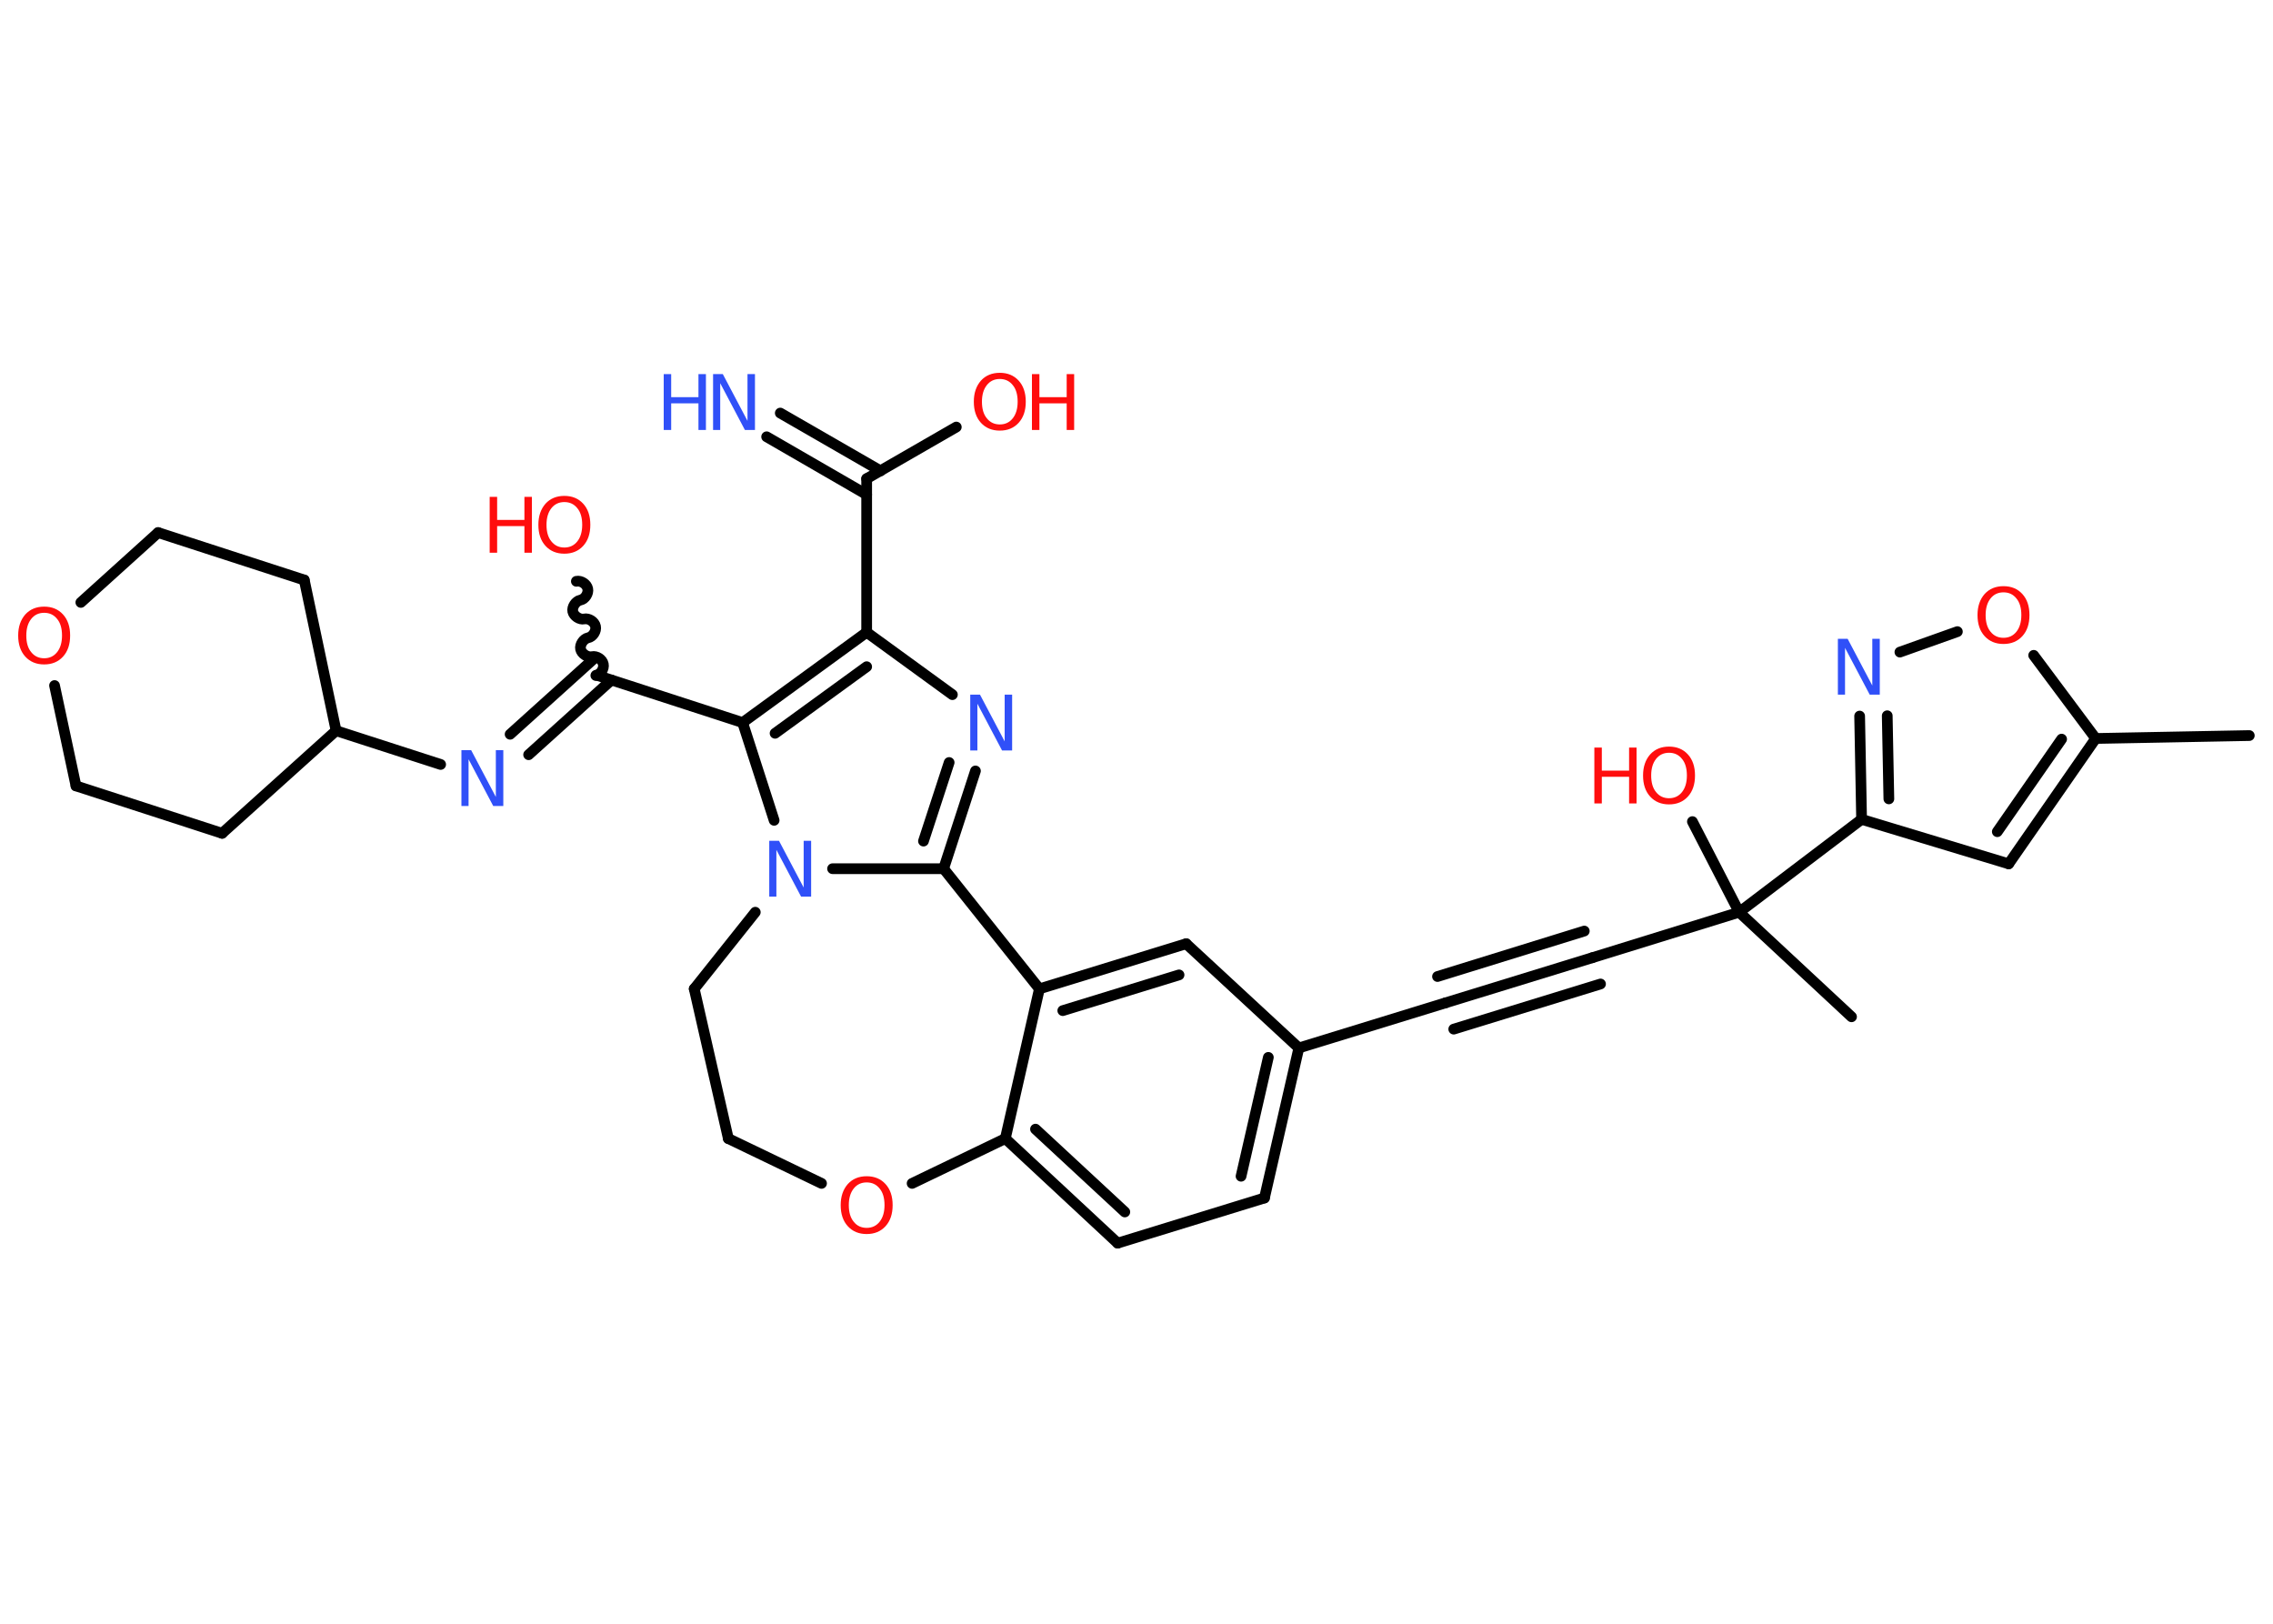 <?xml version='1.0' encoding='UTF-8'?>
<!DOCTYPE svg PUBLIC "-//W3C//DTD SVG 1.1//EN" "http://www.w3.org/Graphics/SVG/1.1/DTD/svg11.dtd">
<svg version='1.2' xmlns='http://www.w3.org/2000/svg' xmlns:xlink='http://www.w3.org/1999/xlink' width='70.0mm' height='50.0mm' viewBox='0 0 70.0 50.0'>
  <desc>Generated by the Chemistry Development Kit (http://github.com/cdk)</desc>
  <g stroke-linecap='round' stroke-linejoin='round' stroke='#000000' stroke-width='.33' fill='#FF0D0D'>
    <rect x='.0' y='.0' width='70.0' height='50.0' fill='#FFFFFF' stroke='none'/>
    <g id='mol1' class='mol'>
      <line id='mol1bnd1' class='bond' x1='69.27' y1='22.65' x2='64.54' y2='22.74'/>
      <g id='mol1bnd2' class='bond'>
        <line x1='61.86' y1='26.6' x2='64.54' y2='22.74'/>
        <line x1='61.51' y1='25.61' x2='63.49' y2='22.76'/>
      </g>
      <line id='mol1bnd3' class='bond' x1='61.86' y1='26.6' x2='57.33' y2='25.23'/>
      <line id='mol1bnd4' class='bond' x1='57.33' y1='25.23' x2='53.56' y2='28.09'/>
      <line id='mol1bnd5' class='bond' x1='53.56' y1='28.09' x2='57.02' y2='31.31'/>
      <line id='mol1bnd6' class='bond' x1='53.56' y1='28.09' x2='52.12' y2='25.3'/>
      <line id='mol1bnd7' class='bond' x1='53.56' y1='28.09' x2='49.04' y2='29.49'/>
      <g id='mol1bnd8' class='bond'>
        <line x1='49.04' y1='29.49' x2='44.52' y2='30.88'/>
        <line x1='49.29' y1='30.3' x2='44.77' y2='31.69'/>
        <line x1='48.79' y1='28.67' x2='44.27' y2='30.07'/>
      </g>
      <line id='mol1bnd9' class='bond' x1='44.52' y1='30.88' x2='40.0' y2='32.27'/>
      <g id='mol1bnd10' class='bond'>
        <line x1='38.94' y1='36.89' x2='40.0' y2='32.27'/>
        <line x1='38.22' y1='36.22' x2='39.06' y2='32.56'/>
      </g>
      <line id='mol1bnd11' class='bond' x1='38.94' y1='36.89' x2='34.42' y2='38.28'/>
      <g id='mol1bnd12' class='bond'>
        <line x1='30.96' y1='35.06' x2='34.42' y2='38.28'/>
        <line x1='31.89' y1='34.77' x2='34.64' y2='37.32'/>
      </g>
      <line id='mol1bnd13' class='bond' x1='30.96' y1='35.06' x2='32.01' y2='30.45'/>
      <g id='mol1bnd14' class='bond'>
        <line x1='36.53' y1='29.06' x2='32.01' y2='30.45'/>
        <line x1='36.31' y1='30.02' x2='32.73' y2='31.12'/>
      </g>
      <line id='mol1bnd15' class='bond' x1='40.0' y1='32.27' x2='36.53' y2='29.06'/>
      <line id='mol1bnd16' class='bond' x1='32.01' y1='30.45' x2='29.06' y2='26.75'/>
      <g id='mol1bnd17' class='bond'>
        <line x1='29.06' y1='26.75' x2='30.04' y2='23.74'/>
        <line x1='28.44' y1='25.9' x2='29.23' y2='23.48'/>
      </g>
      <line id='mol1bnd18' class='bond' x1='29.33' y1='21.39' x2='26.69' y2='19.47'/>
      <line id='mol1bnd19' class='bond' x1='26.69' y1='19.47' x2='26.69' y2='14.74'/>
      <g id='mol1bnd20' class='bond'>
        <line x1='26.69' y1='15.23' x2='23.61' y2='13.45'/>
        <line x1='27.12' y1='14.5' x2='24.03' y2='12.72'/>
      </g>
      <line id='mol1bnd21' class='bond' x1='26.69' y1='14.74' x2='29.45' y2='13.15'/>
      <g id='mol1bnd22' class='bond'>
        <line x1='26.69' y1='19.47' x2='22.87' y2='22.25'/>
        <line x1='26.69' y1='20.53' x2='23.87' y2='22.58'/>
      </g>
      <line id='mol1bnd23' class='bond' x1='22.87' y1='22.25' x2='18.37' y2='20.79'/>
      <path id='mol1bnd24' class='bond' d='M17.75 17.9c.14 -.03 .32 .08 .35 .23c.03 .14 -.08 .32 -.23 .35c-.14 .03 -.26 .21 -.23 .35c.03 .14 .21 .26 .35 .23c.14 -.03 .32 .08 .35 .23c.03 .14 -.08 .32 -.23 .35c-.14 .03 -.26 .21 -.23 .35c.03 .14 .21 .26 .35 .23c.14 -.03 .32 .08 .35 .23c.03 .14 -.08 .32 -.23 .35' fill='none' stroke='#000000' stroke-width='.33'/>
      <g id='mol1bnd25' class='bond'>
        <line x1='18.83' y1='20.94' x2='16.28' y2='23.24'/>
        <line x1='18.26' y1='20.31' x2='15.71' y2='22.61'/>
      </g>
      <line id='mol1bnd26' class='bond' x1='13.57' y1='23.54' x2='10.35' y2='22.5'/>
      <line id='mol1bnd27' class='bond' x1='10.35' y1='22.5' x2='6.84' y2='25.66'/>
      <line id='mol1bnd28' class='bond' x1='6.84' y1='25.66' x2='2.34' y2='24.2'/>
      <line id='mol1bnd29' class='bond' x1='2.34' y1='24.2' x2='1.68' y2='21.11'/>
      <line id='mol1bnd30' class='bond' x1='2.49' y1='18.55' x2='4.87' y2='16.4'/>
      <line id='mol1bnd31' class='bond' x1='4.87' y1='16.4' x2='9.37' y2='17.86'/>
      <line id='mol1bnd32' class='bond' x1='10.35' y1='22.5' x2='9.37' y2='17.86'/>
      <line id='mol1bnd33' class='bond' x1='22.87' y1='22.25' x2='23.84' y2='25.26'/>
      <line id='mol1bnd34' class='bond' x1='29.06' y1='26.75' x2='25.64' y2='26.75'/>
      <line id='mol1bnd35' class='bond' x1='23.26' y1='28.09' x2='21.38' y2='30.45'/>
      <line id='mol1bnd36' class='bond' x1='21.38' y1='30.45' x2='22.43' y2='35.06'/>
      <line id='mol1bnd37' class='bond' x1='22.43' y1='35.06' x2='25.3' y2='36.44'/>
      <line id='mol1bnd38' class='bond' x1='30.96' y1='35.06' x2='28.09' y2='36.44'/>
      <g id='mol1bnd39' class='bond'>
        <line x1='57.27' y1='22.05' x2='57.33' y2='25.23'/>
        <line x1='58.12' y1='22.04' x2='58.17' y2='24.6'/>
      </g>
      <line id='mol1bnd40' class='bond' x1='58.51' y1='20.08' x2='60.28' y2='19.45'/>
      <line id='mol1bnd41' class='bond' x1='64.54' y1='22.74' x2='62.63' y2='20.18'/>
      <g id='mol1atm7' class='atom'>
        <path d='M51.4 23.18q-.25 .0 -.4 .19q-.15 .19 -.15 .51q.0 .33 .15 .51q.15 .19 .4 .19q.25 .0 .4 -.19q.15 -.19 .15 -.51q.0 -.33 -.15 -.51q-.15 -.19 -.4 -.19zM51.4 22.99q.36 .0 .58 .24q.22 .24 .22 .65q.0 .41 -.22 .65q-.22 .24 -.58 .24q-.36 .0 -.58 -.24q-.22 -.24 -.22 -.65q.0 -.4 .22 -.65q.22 -.24 .58 -.24z' stroke='none'/>
        <path d='M49.1 23.02h.23v.71h.84v-.71h.23v1.72h-.23v-.82h-.84v.82h-.23v-1.72z' stroke='none'/>
      </g>
      <path id='mol1atm17' class='atom' d='M29.87 21.39h.31l.76 1.44v-1.44h.23v1.72h-.31l-.76 -1.44v1.44h-.22v-1.72z' stroke='none' fill='#3050F8'/>
      <g id='mol1atm20' class='atom'>
        <path d='M21.95 11.52h.31l.76 1.44v-1.44h.23v1.72h-.31l-.76 -1.44v1.44h-.22v-1.72z' stroke='none' fill='#3050F8'/>
        <path d='M20.44 11.52h.23v.71h.84v-.71h.23v1.72h-.23v-.82h-.84v.82h-.23v-1.72z' stroke='none' fill='#3050F8'/>
      </g>
      <g id='mol1atm21' class='atom'>
        <path d='M30.79 11.67q-.25 .0 -.4 .19q-.15 .19 -.15 .51q.0 .33 .15 .51q.15 .19 .4 .19q.25 .0 .4 -.19q.15 -.19 .15 -.51q.0 -.33 -.15 -.51q-.15 -.19 -.4 -.19zM30.79 11.48q.36 .0 .58 .24q.22 .24 .22 .65q.0 .41 -.22 .65q-.22 .24 -.58 .24q-.36 .0 -.58 -.24q-.22 -.24 -.22 -.65q.0 -.4 .22 -.65q.22 -.24 .58 -.24z' stroke='none'/>
        <path d='M31.78 11.52h.23v.71h.84v-.71h.23v1.72h-.23v-.82h-.84v.82h-.23v-1.72z' stroke='none'/>
      </g>
      <g id='mol1atm24' class='atom'>
        <path d='M17.38 15.46q-.25 .0 -.4 .19q-.15 .19 -.15 .51q.0 .33 .15 .51q.15 .19 .4 .19q.25 .0 .4 -.19q.15 -.19 .15 -.51q.0 -.33 -.15 -.51q-.15 -.19 -.4 -.19zM17.38 15.27q.36 .0 .58 .24q.22 .24 .22 .65q.0 .41 -.22 .65q-.22 .24 -.58 .24q-.36 .0 -.58 -.24q-.22 -.24 -.22 -.65q.0 -.4 .22 -.65q.22 -.24 .58 -.24z' stroke='none'/>
        <path d='M15.08 15.3h.23v.71h.84v-.71h.23v1.72h-.23v-.82h-.84v.82h-.23v-1.72z' stroke='none'/>
      </g>
      <path id='mol1atm25' class='atom' d='M14.2 23.1h.31l.76 1.44v-1.44h.23v1.72h-.31l-.76 -1.44v1.44h-.22v-1.72z' stroke='none' fill='#3050F8'/>
      <path id='mol1atm29' class='atom' d='M1.36 18.87q-.25 .0 -.4 .19q-.15 .19 -.15 .51q.0 .33 .15 .51q.15 .19 .4 .19q.25 .0 .4 -.19q.15 -.19 .15 -.51q.0 -.33 -.15 -.51q-.15 -.19 -.4 -.19zM1.36 18.68q.36 .0 .58 .24q.22 .24 .22 .65q.0 .41 -.22 .65q-.22 .24 -.58 .24q-.36 .0 -.58 -.24q-.22 -.24 -.22 -.65q.0 -.4 .22 -.65q.22 -.24 .58 -.24z' stroke='none'/>
      <path id='mol1atm32' class='atom' d='M23.68 25.89h.31l.76 1.44v-1.44h.23v1.72h-.31l-.76 -1.44v1.44h-.22v-1.72z' stroke='none' fill='#3050F8'/>
      <path id='mol1atm35' class='atom' d='M26.69 36.41q-.25 .0 -.4 .19q-.15 .19 -.15 .51q.0 .33 .15 .51q.15 .19 .4 .19q.25 .0 .4 -.19q.15 -.19 .15 -.51q.0 -.33 -.15 -.51q-.15 -.19 -.4 -.19zM26.69 36.22q.36 .0 .58 .24q.22 .24 .22 .65q.0 .41 -.22 .65q-.22 .24 -.58 .24q-.36 .0 -.58 -.24q-.22 -.24 -.22 -.65q.0 -.4 .22 -.65q.22 -.24 .58 -.24z' stroke='none'/>
      <path id='mol1atm36' class='atom' d='M56.59 19.67h.31l.76 1.44v-1.44h.23v1.72h-.31l-.76 -1.44v1.44h-.22v-1.72z' stroke='none' fill='#3050F8'/>
      <path id='mol1atm37' class='atom' d='M61.7 18.24q-.25 .0 -.4 .19q-.15 .19 -.15 .51q.0 .33 .15 .51q.15 .19 .4 .19q.25 .0 .4 -.19q.15 -.19 .15 -.51q.0 -.33 -.15 -.51q-.15 -.19 -.4 -.19zM61.7 18.05q.36 .0 .58 .24q.22 .24 .22 .65q.0 .41 -.22 .65q-.22 .24 -.58 .24q-.36 .0 -.58 -.24q-.22 -.24 -.22 -.65q.0 -.4 .22 -.65q.22 -.24 .58 -.24z' stroke='none'/>
    </g>
  </g>
</svg>
